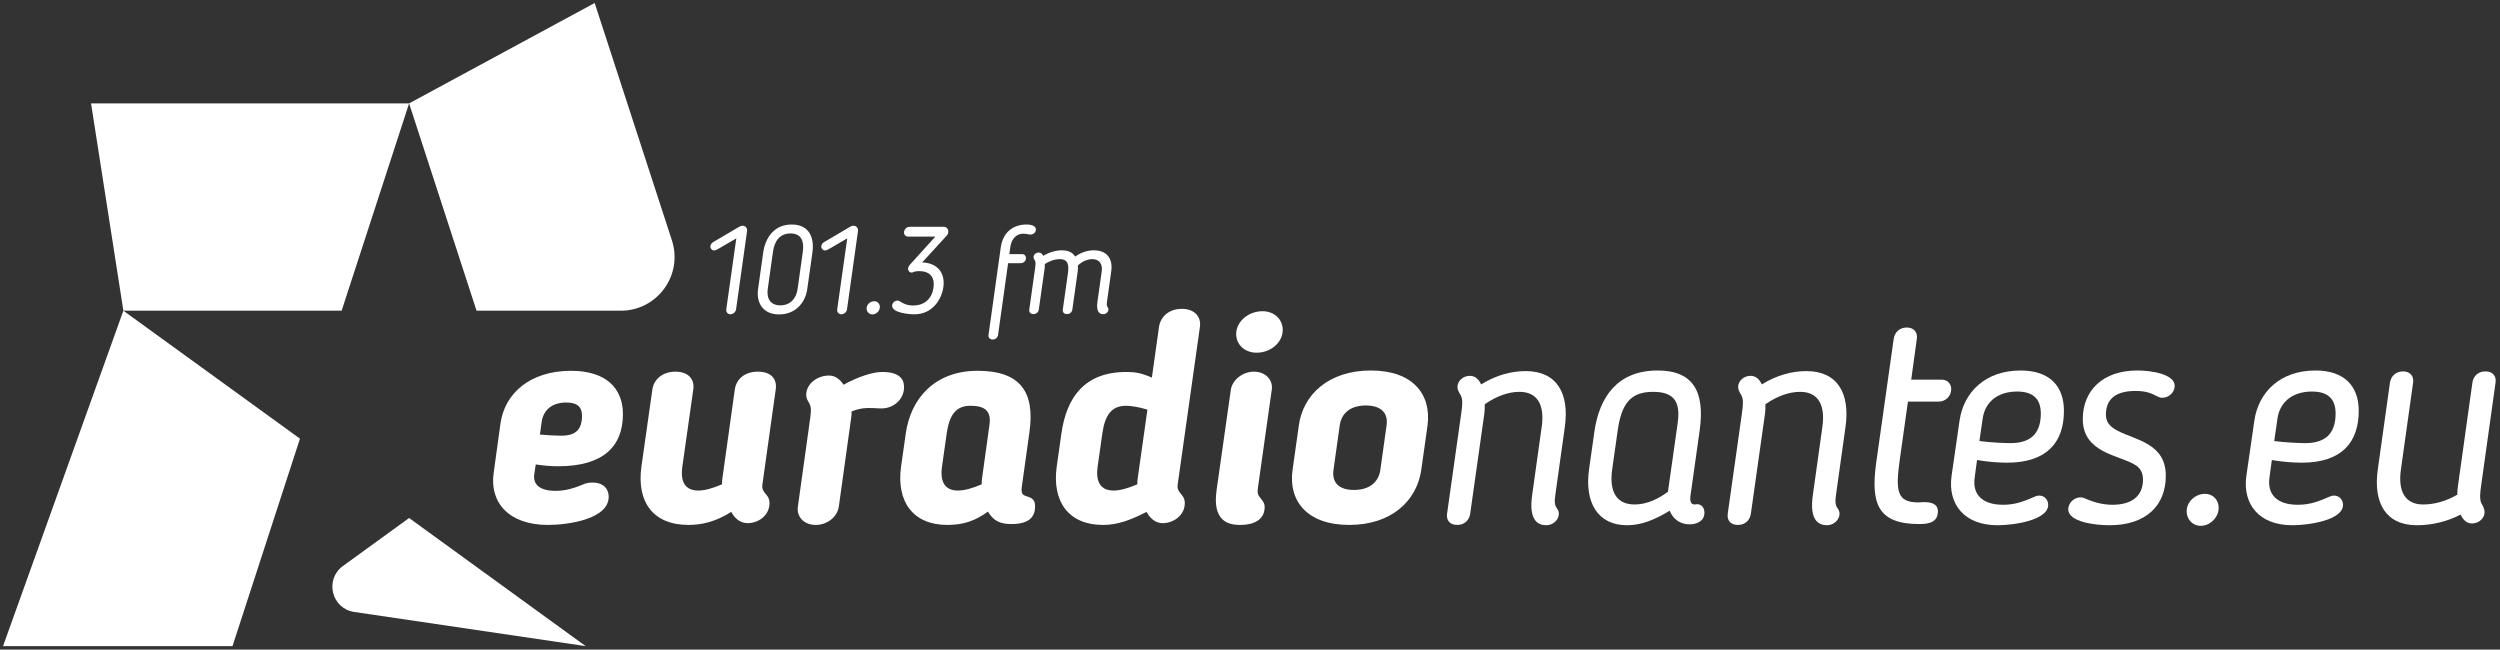 <?xml version="1.0" encoding="UTF-8" standalone="no"?>
<svg width="254px" height="66px" viewBox="0 0 254 66" version="1.1" xmlns="http://www.w3.org/2000/svg" xmlns:xlink="http://www.w3.org/1999/xlink" xmlns:sketch="http://www.bohemiancoding.com/sketch/ns">
    <rect x="0" y="0" width="254" height="66" fill="#333333" stroke="none"/>
    <!-- Generator: Sketch 3.3.2 (12043) - http://www.bohemiancoding.com/sketch -->
    <title>Artboard 9</title>
    <desc>Created with Sketch.</desc>
    <defs></defs>
    <g id="Page-1" stroke="none" stroke-width="1" fill="none" fill-rule="evenodd" sketch:type="MSPage">
        <g id="Artboard-9" sketch:type="MSArtboardGroup" fill="#FFFFFF">
            <g id="Logo-mono" sketch:type="MSLayerGroup">
                <path d="M41.564,10.505 L60.419,0.305 L68.267,24.422 C69.413,27.949 66.783,31.567 63.074,31.567 L48.417,31.567 L41.564,10.505" id="Fill-1" sketch:type="MSShapeGroup"></path>
                <path d="M12.534,31.567 L9.251,10.505 L41.564,10.505 L34.71,31.567 L12.534,31.567" id="Fill-2" sketch:type="MSShapeGroup"></path>
                <path d="M12.534,31.567 L30.477,44.568 L23.622,65.647 L0.307,65.647 L12.534,31.567" id="Fill-3" sketch:type="MSShapeGroup"></path>
                <path d="M59.505,65.647 L35.989,62.175 C33.686,61.835 32.959,58.872 34.843,57.505 L41.564,52.629 L59.505,65.647" id="Fill-4" sketch:type="MSShapeGroup"></path>
                <path d="M54.432,47.188 L54.281,48.184 C54.13,49.207 54.824,49.87 56.451,49.87 C57.415,49.87 58.258,49.629 59.282,49.207 C59.403,49.147 59.674,49.027 60.186,49.027 C61.482,49.027 61.843,49.84 61.843,50.472 C61.843,52.76 57.686,53.333 55.667,53.333 C51.69,53.333 49.732,51.044 50.154,48.062 L50.847,43.034 C51.268,39.991 53.829,37.673 58.017,37.673 C61.573,37.673 63.289,39.45 63.289,42.069 C63.289,45.322 61.331,47.371 56.721,47.371 C55.939,47.371 55.276,47.31 54.432,47.188 L54.432,47.188 Z M57.535,40.895 C56.089,40.895 55.215,41.648 55.035,42.853 L54.854,44.148 C55.818,44.238 56.721,44.268 57.023,44.268 C58.318,44.268 59.132,43.786 59.132,42.251 C59.132,41.286 58.59,40.895 57.535,40.895 L57.535,40.895 Z" id="Fill-5" sketch:type="MSShapeGroup"></path>
                <path d="M69.956,53.333 C66.31,53.333 64.683,50.954 65.166,47.43 L66.28,39.57 C66.431,38.546 67.305,37.762 68.63,37.762 C69.956,37.762 70.589,38.546 70.438,39.57 L69.323,47.43 C69.113,48.967 69.625,49.84 70.951,49.84 C71.583,49.84 72.366,49.629 73.36,49.207 C73.36,48.997 73.36,48.816 73.39,48.636 L74.656,39.57 C74.807,38.546 75.62,37.762 77.006,37.762 C78.392,37.762 78.964,38.546 78.814,39.57 L77.458,49.238 C77.399,49.689 77.548,49.901 77.88,50.292 C78.091,50.533 78.181,50.804 78.181,51.104 C78.181,52.43 76.976,53.153 75.982,53.153 C75.198,53.153 74.656,52.671 74.294,52.008 C72.728,53.002 71.312,53.333 69.956,53.333" id="Fill-6" sketch:type="MSShapeGroup"></path>
                <path d="M86.52,41.799 C86.52,42.009 86.52,42.19 86.49,42.37 L85.224,51.465 C85.073,52.521 84.049,53.333 82.874,53.333 C81.699,53.333 80.916,52.521 81.066,51.465 L82.332,42.37 C82.422,41.678 82.422,41.317 82.211,40.956 C82.061,40.685 81.91,40.474 81.91,40.141 C81.91,38.967 83.055,38.155 84.229,38.155 C84.862,38.155 85.345,38.546 85.707,39.088 C87.183,38.275 88.659,37.792 89.623,37.792 C91.31,37.792 91.852,38.455 91.852,39.328 C91.852,40.654 90.677,41.558 89.442,41.497 C88.147,41.436 87.635,41.377 86.52,41.799" id="Fill-7" sketch:type="MSShapeGroup"></path>
                <path d="M91.546,47.43 L92.028,44.027 C92.541,40.443 95.011,37.673 99.319,37.673 C103.688,37.673 105.165,39.841 104.591,43.907 L103.809,49.509 C103.688,50.412 104.139,50.322 104.622,50.533 C104.984,50.683 105.165,50.954 105.165,51.437 C105.165,52.521 104.562,53.243 102.753,53.243 C101.64,53.243 100.946,52.943 100.374,51.978 C99.138,52.882 97.933,53.333 96.246,53.333 C92.751,53.333 91.064,50.954 91.546,47.43 L91.546,47.43 Z M100.524,43.214 C100.735,41.799 100.133,41.226 98.596,41.226 C97.12,41.226 96.457,42.16 96.186,44.027 L95.704,47.43 C95.492,48.997 96.035,49.84 97.331,49.84 C97.963,49.84 98.747,49.629 99.741,49.207 C99.741,48.997 99.741,48.816 99.771,48.636 L100.524,43.214 L100.524,43.214 Z" id="Fill-8" sketch:type="MSShapeGroup"></path>
                <path d="M117.031,38.365 L117.754,33.215 C117.905,32.19 118.748,31.378 120.074,31.378 C121.4,31.378 122.063,32.221 121.911,33.215 L119.652,49.238 C119.592,49.689 119.742,49.901 120.074,50.292 C120.284,50.533 120.376,50.804 120.376,51.104 C120.376,52.43 119.14,53.153 118.146,53.153 C117.392,53.153 116.85,52.671 116.489,52.008 C114.892,52.821 113.596,53.333 112.06,53.333 C108.565,53.333 106.878,50.954 107.36,47.43 L107.842,44.027 C108.354,40.443 110.131,37.792 114.44,37.792 C115.373,37.792 116.007,37.914 117.031,38.365 L117.031,38.365 Z M116.579,41.617 C115.675,41.347 114.921,41.226 114.41,41.226 C112.934,41.226 112.27,42.16 111.999,44.027 L111.517,47.43 C111.306,48.997 111.849,49.84 113.144,49.84 C113.777,49.84 114.56,49.629 115.555,49.207 C115.555,48.997 115.555,48.816 115.585,48.636 L116.579,41.617 L116.579,41.617 Z" id="Fill-9" sketch:type="MSShapeGroup"></path>
                <path d="M125.053,39.6 C125.203,38.607 126.229,37.762 127.403,37.762 C128.578,37.762 129.362,38.607 129.211,39.6 L127.825,49.418 C127.735,50.051 127.735,50.2 128.096,50.652 C128.307,50.924 128.488,51.104 128.488,51.526 C128.488,52.701 127.554,53.333 125.987,53.333 C124.782,53.333 123.155,52.943 123.607,49.779 L125.053,39.6 L125.053,39.6 Z M127.674,35.834 C126.439,35.834 125.596,34.992 125.596,33.937 C125.596,32.673 126.831,31.619 128.277,31.619 C129.482,31.619 130.326,32.462 130.326,33.516 C130.326,34.78 129.121,35.834 127.674,35.834 L127.674,35.834 Z" id="Fill-10" sketch:type="MSShapeGroup"></path>
                <path d="M131.326,47.732 L131.959,43.244 C132.381,40.082 135.002,37.642 139.281,37.642 C143.558,37.642 145.457,40.082 145.035,43.244 L144.402,47.732 C143.95,50.894 141.359,53.333 137.081,53.333 C132.803,53.333 130.874,50.894 131.326,47.732 L131.326,47.732 Z M140.245,47.732 L140.877,43.214 C141.058,41.98 140.335,41.196 138.768,41.196 C137.201,41.196 136.298,41.98 136.117,43.214 L135.484,47.732 C135.303,48.997 135.996,49.779 137.563,49.779 C139.129,49.779 140.064,48.997 140.245,47.732 L140.245,47.732 Z" id="Fill-11" sketch:type="MSShapeGroup"></path>
                <path d="M156.633,43.395 C156.964,41.106 156.181,39.811 154.374,39.811 C153.199,39.811 151.963,40.293 150.849,41.075 C150.849,41.406 150.849,41.708 150.819,41.949 L149.372,52.189 C149.281,52.821 148.829,53.333 148.047,53.333 C147.263,53.333 146.932,52.821 147.022,52.189 L148.469,41.949 C148.709,40.293 148.439,40.293 148.227,39.841 C148.197,39.75 148.077,39.57 148.077,39.328 C148.077,38.696 148.649,38.184 149.343,38.184 C149.884,38.184 150.246,38.546 150.487,39.057 C151.963,38.125 153.56,37.703 155.007,37.703 C158.2,37.703 159.465,39.991 158.984,43.395 L158.02,50.292 C157.928,50.954 157.928,51.346 158.23,51.707 C158.29,51.798 158.38,51.978 158.38,52.189 C158.38,52.821 157.778,53.364 157.115,53.364 C156.362,53.364 155.277,53.002 155.669,50.292 L156.633,43.395" id="Fill-12" sketch:type="MSShapeGroup"></path>
                <path d="M172.687,43.727 L171.754,50.353 C171.664,50.954 171.814,51.255 172.175,51.255 C172.266,51.255 172.296,51.226 172.417,51.226 C172.929,51.226 173.17,51.648 173.17,52.1 C173.17,52.972 172.356,53.273 171.664,53.273 C170.729,53.273 169.976,52.76 169.645,51.888 C168.139,52.791 166.813,53.364 165.306,53.364 C162.324,53.364 160.968,51.044 161.45,47.671 L161.992,43.847 C162.504,40.262 164.402,37.642 168.409,37.642 C172.055,37.642 173.23,39.811 172.687,43.727 L172.687,43.727 Z M170.458,42.943 C170.759,40.774 170.036,39.811 167.957,39.811 C165.668,39.811 164.733,40.984 164.342,43.847 L163.8,47.671 C163.468,50.02 164.282,51.255 166.09,51.255 C167.325,51.255 168.5,50.683 169.464,49.961 L170.458,42.943 L170.458,42.943 Z" id="Fill-13" sketch:type="MSShapeGroup"></path>
                <path d="M185.15,43.395 C185.481,41.106 184.698,39.811 182.891,39.811 C181.716,39.811 180.481,40.293 179.366,41.075 C179.366,41.406 179.366,41.708 179.336,41.949 L177.889,52.189 C177.798,52.821 177.346,53.333 176.564,53.333 C175.78,53.333 175.449,52.821 175.539,52.189 L176.986,41.949 C177.226,40.293 176.955,40.293 176.744,39.841 C176.714,39.75 176.594,39.57 176.594,39.328 C176.594,38.696 177.166,38.184 177.86,38.184 C178.401,38.184 178.763,38.546 179.004,39.057 C180.481,38.125 182.077,37.703 183.524,37.703 C186.717,37.703 187.983,39.991 187.501,43.395 L186.536,50.292 C186.445,50.954 186.445,51.346 186.747,51.707 C186.807,51.798 186.897,51.978 186.897,52.189 C186.897,52.821 186.295,53.364 185.632,53.364 C184.879,53.364 183.794,53.002 184.186,50.292 L185.15,43.395" id="Fill-14" sketch:type="MSShapeGroup"></path>
                <path d="M192.401,34.419 C192.491,33.787 192.973,33.275 193.726,33.275 C194.479,33.275 194.841,33.787 194.751,34.419 L194.178,38.577 L197.312,38.577 C197.854,38.577 198.246,38.998 198.246,39.539 C198.246,40.262 197.643,40.804 196.98,40.804 L193.847,40.804 L193.003,46.798 C192.582,49.901 192.732,51.044 194.901,51.044 C195.082,51.044 195.293,51.015 195.474,51.015 C196.107,51.015 196.89,51.134 196.89,51.947 C196.89,53.093 195.926,53.243 194.992,53.243 C190.774,53.243 190.051,51.166 190.623,47.008 L192.401,34.419" id="Fill-15" sketch:type="MSShapeGroup"></path>
                <path d="M206.773,50.442 C206.833,50.412 206.984,50.353 207.195,50.353 C207.737,50.353 208.098,50.804 208.098,51.285 C208.098,52.851 204.634,53.364 202.947,53.364 C199.542,53.364 197.885,51.196 198.277,48.364 L199.091,42.732 C199.513,39.841 201.712,37.642 205.297,37.642 C208.25,37.642 209.696,39.239 209.696,41.738 C209.696,44.9 208.008,47.008 203.912,47.008 C203.007,47.008 201.892,46.919 200.868,46.738 L200.627,48.514 C200.386,50.2 201.35,51.285 203.519,51.285 C204.785,51.285 205.658,50.924 206.773,50.442 L206.773,50.442 Z M204.935,39.78 C202.976,39.78 201.681,40.835 201.441,42.521 L201.109,44.811 C202.224,44.961 203.67,45.021 204.272,45.021 C206.563,45.021 207.346,43.786 207.346,42.009 C207.346,40.443 206.472,39.78 204.935,39.78 L204.935,39.78 Z" id="Fill-16" sketch:type="MSShapeGroup"></path>
                <path d="M217.154,37.642 C218.661,37.642 220.95,38.033 220.95,39.209 C220.95,39.841 220.378,40.413 219.685,40.413 C219.475,40.413 219.353,40.352 219.172,40.262 C218.57,39.961 218.059,39.72 216.973,39.72 C214.894,39.72 213.96,40.593 213.96,42.13 C213.96,42.853 214.322,43.334 215.136,43.756 C216.943,44.72 220.046,45.021 220.046,48.334 C220.046,51.346 218.059,53.364 214.322,53.364 C212.846,53.364 210.134,53.032 210.134,51.737 C210.134,51.196 210.616,50.533 211.399,50.533 C211.58,50.533 211.611,50.563 211.701,50.593 C212.515,50.924 213.418,51.285 214.624,51.285 C216.462,51.285 217.727,50.502 217.727,48.725 C217.727,47.882 217.335,47.46 216.853,47.188 C215.226,46.226 211.611,45.985 211.611,42.582 C211.611,39.72 213.598,37.642 217.154,37.642" id="Fill-17" sketch:type="MSShapeGroup"></path>
                <path d="M223.579,53.424 C222.766,53.424 222.163,52.76 222.163,51.947 C222.163,50.985 223.037,50.172 224.031,50.172 C224.844,50.172 225.417,50.804 225.417,51.586 C225.417,52.58 224.543,53.424 223.579,53.424" id="Fill-18" sketch:type="MSShapeGroup"></path>
                <path d="M236.725,50.442 C236.785,50.412 236.935,50.353 237.147,50.353 C237.689,50.353 238.05,50.804 238.05,51.285 C238.05,52.851 234.586,53.364 232.899,53.364 C229.493,53.364 227.836,51.196 228.228,48.364 L229.042,42.732 C229.464,39.841 231.663,37.642 235.248,37.642 C238.201,37.642 239.648,39.239 239.648,41.738 C239.648,44.9 237.96,47.008 233.863,47.008 C232.958,47.008 231.844,46.919 230.819,46.738 L230.578,48.514 C230.337,50.2 231.301,51.285 233.47,51.285 C234.736,51.285 235.609,50.924 236.725,50.442 L236.725,50.442 Z M234.887,39.78 C232.928,39.78 231.632,40.835 231.392,42.521 L231.061,44.811 C232.175,44.961 233.622,45.021 234.224,45.021 C236.514,45.021 237.297,43.786 237.297,42.009 C237.297,40.443 236.424,39.78 234.887,39.78 L234.887,39.78 Z" id="Fill-19" sketch:type="MSShapeGroup"></path>
                <path d="M251.197,38.876 C251.288,38.244 251.74,37.733 252.523,37.733 C253.306,37.733 253.637,38.244 253.547,38.876 L252.071,49.418 C251.83,51.074 252.131,51.074 252.312,51.526 C252.342,51.617 252.433,51.828 252.433,52.039 C252.433,52.641 251.86,53.182 251.166,53.182 C250.595,53.182 250.264,52.821 249.992,52.28 C248.577,53.032 246.98,53.364 245.564,53.364 C242.37,53.364 241.104,51.074 241.587,47.671 L242.821,38.876 C242.912,38.244 243.394,37.733 244.147,37.733 C244.9,37.733 245.262,38.244 245.171,38.876 L243.936,47.671 C243.605,49.961 244.388,51.255 246.196,51.255 C247.371,51.255 248.577,50.894 249.661,50.261 C249.661,49.961 249.691,49.659 249.721,49.418 L251.197,38.876" id="Fill-20" sketch:type="MSShapeGroup"></path>
                <path d="M74.809,24.215 L73.129,25.197 C72.943,25.308 72.719,25.446 72.546,25.446 C72.359,25.446 72.173,25.271 72.173,25.061 C72.173,24.886 72.272,24.7 72.471,24.588 L75.132,23.022 C75.244,22.959 75.33,22.935 75.443,22.935 C75.741,22.935 75.94,23.171 75.903,23.47 L74.783,31.436 C74.746,31.697 74.486,31.933 74.211,31.933 C73.937,31.933 73.752,31.697 73.789,31.436 L74.809,24.215" id="Fill-21" sketch:type="MSShapeGroup"></path>
                <path d="M82.541,25.657 L82.019,29.361 C81.82,30.802 80.775,31.946 79.159,31.946 C77.542,31.946 76.821,30.802 77.02,29.361 L77.542,25.657 C77.767,24.091 78.699,22.81 80.44,22.81 C82.18,22.81 82.765,24.091 82.541,25.657 L82.541,25.657 Z M78.537,25.558 L78.003,29.361 C77.866,30.355 78.301,31.025 79.283,31.025 C80.266,31.025 80.899,30.355 81.036,29.361 L81.571,25.558 C81.72,24.489 81.397,23.717 80.315,23.717 C79.234,23.717 78.686,24.489 78.537,25.558 L78.537,25.558 Z" id="Fill-22" sketch:type="MSShapeGroup"></path>
                <path d="M86.08,24.215 L84.401,25.197 C84.215,25.308 83.991,25.446 83.817,25.446 C83.63,25.446 83.444,25.271 83.444,25.061 C83.444,24.886 83.543,24.7 83.742,24.588 L86.403,23.022 C86.515,22.959 86.602,22.935 86.714,22.935 C87.012,22.935 87.211,23.171 87.173,23.47 L86.055,31.436 C86.017,31.697 85.756,31.933 85.483,31.933 C85.21,31.933 85.023,31.697 85.06,31.436 L86.08,24.215" id="Fill-23" sketch:type="MSShapeGroup"></path>
                <path d="M88.634,31.946 C88.299,31.946 88.049,31.672 88.049,31.337 C88.049,30.938 88.411,30.604 88.821,30.604 C89.156,30.604 89.392,30.865 89.392,31.187 C89.392,31.598 89.032,31.946 88.634,31.946" id="Fill-24" sketch:type="MSShapeGroup"></path>
                <path d="M93.688,26.663 C94.98,26.7 95.876,27.434 95.876,28.752 C95.876,30.081 94.918,31.933 92.917,31.933 C92.419,31.933 90.641,31.809 90.641,31.063 C90.641,30.79 90.891,30.541 91.177,30.541 C91.263,30.541 91.35,30.567 91.424,30.615 C91.761,30.827 92.121,31.038 92.768,31.038 C94.371,31.038 94.869,29.783 94.869,28.875 C94.869,27.944 94.26,27.546 93.389,27.546 C93.165,27.546 92.992,27.57 92.842,27.621 C92.768,27.645 92.73,27.695 92.618,27.695 C92.295,27.695 92.121,27.26 92.407,26.937 L95.031,24.04 L92.27,24.04 C92.022,24.04 91.848,23.855 91.848,23.619 C91.848,23.321 92.109,23.046 92.407,23.046 L95.876,23.046 C96.162,23.046 96.348,23.233 96.348,23.531 C96.348,23.693 96.299,23.817 96.162,23.967 L93.688,26.663" id="Fill-25" sketch:type="MSShapeGroup"></path>
                <path d="M101.677,25.147 C101.901,23.569 102.934,22.86 104.189,22.81 C104.375,22.798 105.245,22.798 105.245,23.321 C105.245,23.631 104.973,23.83 104.698,23.83 C104.487,23.83 104.301,23.743 103.953,23.743 C103.22,23.743 102.759,24.339 102.659,25.047 L102.548,25.818 L103.853,25.818 C104.077,25.818 104.239,25.992 104.239,26.216 C104.239,26.514 103.99,26.738 103.716,26.738 L102.423,26.738 L101.404,34.021 C101.366,34.281 101.167,34.494 100.857,34.494 C100.546,34.494 100.397,34.281 100.434,34.021 L101.677,25.147" id="Fill-26" sketch:type="MSShapeGroup"></path>
                <path d="M111.936,27.57 C112.035,26.875 111.737,26.328 110.979,26.328 C110.443,26.328 109.86,26.614 109.511,26.986 C109.524,27.161 109.524,27.347 109.499,27.546 L108.952,31.436 C108.915,31.697 108.728,31.908 108.404,31.908 C108.081,31.908 107.945,31.697 107.983,31.436 L108.492,27.832 C108.616,26.949 108.554,26.328 107.671,26.328 C107.124,26.328 106.539,26.564 106.154,26.825 C106.154,26.975 106.154,27.099 106.142,27.21 L105.545,31.436 C105.508,31.697 105.321,31.908 104.998,31.908 C104.675,31.908 104.538,31.697 104.576,31.436 L105.172,27.21 C105.272,26.527 105.16,26.527 105.072,26.34 C105.06,26.303 105.01,26.228 105.01,26.129 C105.01,25.868 105.247,25.657 105.533,25.657 C105.744,25.657 105.893,25.794 105.993,25.992 C106.577,25.644 107.236,25.433 107.883,25.433 C108.567,25.433 108.977,25.657 109.238,26.067 C109.81,25.669 110.432,25.433 111.128,25.433 C112.471,25.433 113.08,26.291 112.905,27.546 L112.471,30.653 C112.433,30.927 112.433,31.088 112.557,31.237 C112.582,31.275 112.619,31.349 112.619,31.436 C112.619,31.697 112.371,31.921 112.097,31.921 C111.786,31.921 111.339,31.772 111.501,30.653 L111.936,27.57" id="Fill-27" sketch:type="MSShapeGroup"></path>
            </g>
        </g>
    </g>
</svg>